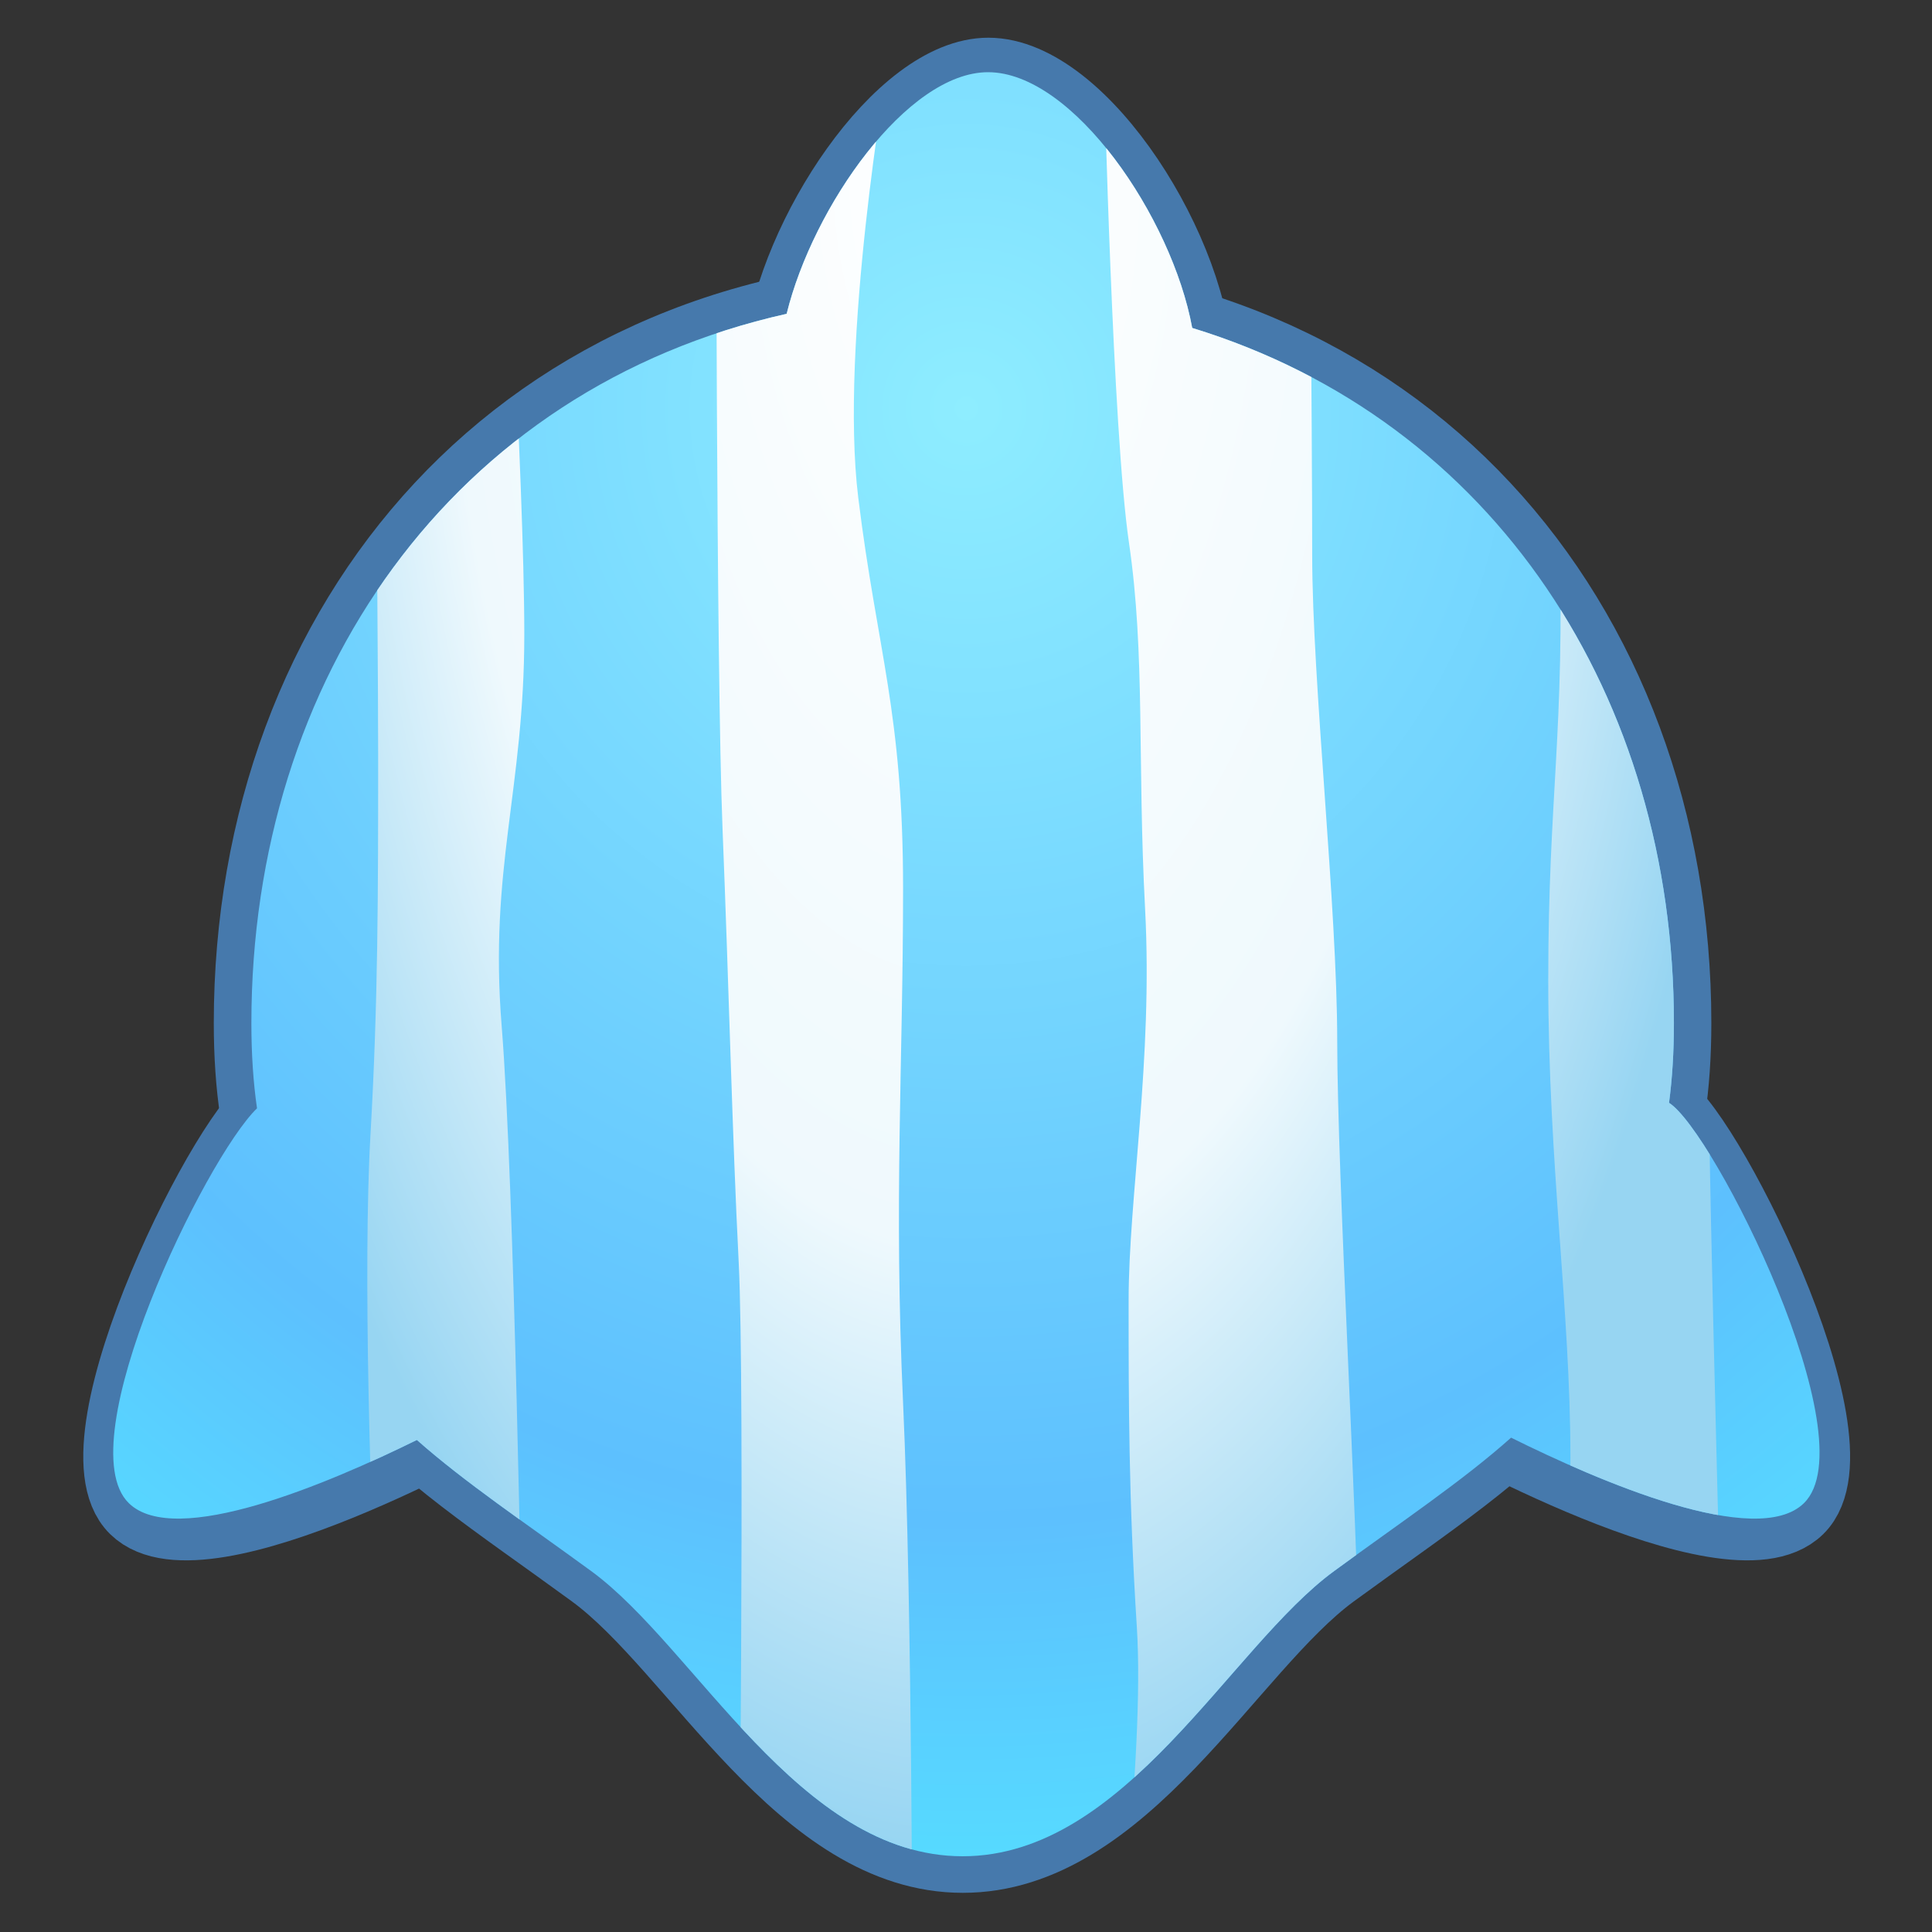 <?xml version="1.0" encoding="UTF-8" standalone="no"?>
<!DOCTYPE svg PUBLIC "-//W3C//DTD SVG 1.1//EN" "http://www.w3.org/Graphics/SVG/1.1/DTD/svg11.dtd">
<svg width="100%" height="100%" viewBox="0 0 512 512" version="1.1" xmlns="http://www.w3.org/2000/svg" xmlns:xlink="http://www.w3.org/1999/xlink" xml:space="preserve" xmlns:serif="http://www.serif.com/" style="fill-rule:evenodd;clip-rule:evenodd;stroke-linejoin:round;stroke-miterlimit:1.414;">
    <rect x="0" y="0" width="512" height="512" fill="#333333" stroke="none"/>
    <g transform="matrix(3.101,0,0,3.101,-3656.37,-1573.85)">
        <g id="Dolphin---Lines-Vertical" serif:id="Dolphin - Lines Vertical">
            <g id="Outline">
                <g transform="matrix(0.322,0,0,0.322,594.234,479.256)">
                    <path d="M1889.32,381.031C1878.82,384.339 1834.87,470.51 1852.55,487.849C1870.24,505.188 1946.26,462.099 1946.26,462.099C1946.26,462.099 1899.81,377.724 1889.32,381.031Z" style="fill:none;stroke:rgb(70,121,172);stroke-width:19.94px;"/>
                </g>
                <g transform="matrix(-0.322,0,0,0.322,1929.18,479.256)">
                    <path d="M1889.32,381.031C1878.82,384.339 1834.87,470.51 1852.55,487.849C1870.24,505.188 1946.26,462.099 1946.26,462.099C1946.26,462.099 1899.81,377.724 1889.32,381.031Z" style="fill:none;stroke:rgb(70,121,172);stroke-width:19.94px;"/>
                </g>
                <g transform="matrix(1,0,0,1.059,-0.143,-30.818)">
                    <path d="M1245.99,536.578C1247.09,527.661 1256.09,514.513 1263.7,514.513C1271.84,514.513 1281.45,529.198 1281.47,538.227C1268.23,532.443 1252.95,534.925 1245.99,536.578Z" style="fill:none;stroke:rgb(70,121,172);stroke-width:6.23px;"/>
                </g>
                <g transform="matrix(0.904,0,0,1.002,1100.22,-548.45)">
                    <path d="M178.273,1080.57C218.421,1080.57 243.214,1110.42 243.214,1147.05C243.214,1170.5 231.349,1175.8 213.396,1187.64C203.534,1194.14 193.706,1211.95 178.273,1211.95C162.841,1211.95 153.013,1194.14 143.151,1187.64C125.198,1175.8 113.333,1170.5 113.333,1147.05C113.333,1110.42 138.126,1080.57 178.273,1080.57Z" style="fill:none;stroke:rgb(70,121,172);stroke-width:6.72px;"/>
                </g>
                <g transform="matrix(0.936,0,0,0.936,1094.49,-478.675)">
                    <path d="M178.273,1080.57C218.421,1080.57 243.214,1110.42 243.214,1147.05C243.214,1170.5 231.349,1175.8 213.396,1187.64C203.534,1194.14 193.706,1211.95 178.273,1211.95C162.841,1211.95 153.013,1194.14 143.151,1187.64C125.198,1175.8 113.333,1170.5 113.333,1147.05C113.333,1110.42 138.126,1080.57 178.273,1080.57Z" style="fill:none;stroke:rgb(70,121,172);stroke-width:6.85px;"/>
                </g>
            </g>
            <g transform="matrix(0.936,0,0,0.936,1097.35,-478.675)">
                <path d="M159.157,1082.29C161.562,1072.49 170.167,1060.23 177.545,1060.23C185.312,1060.23 194.333,1073.48 196.186,1083.58C223.823,1092.04 240.166,1117.31 240.166,1147.05C240.166,1149.7 240.015,1152.11 239.721,1154.33C243.808,1156.89 257.95,1185.08 252.038,1190.88C247.723,1195.11 233.301,1188.87 225.3,1184.9C220.845,1188.87 215.374,1192.52 209.143,1197.08C199.619,1204.04 190.128,1223.12 175.225,1223.12C160.323,1223.12 150.832,1204.04 141.308,1197.08C135.19,1192.61 129.804,1189.01 125.395,1185.11C117.319,1189.09 103.332,1195.03 99.095,1190.88C93.451,1185.35 106.087,1159.39 110.799,1154.83C110.46,1152.48 110.285,1149.9 110.285,1147.05C110.285,1115.6 128.566,1089.14 159.157,1082.29Z" style="fill:url(#_Radial1);"/>
                <clipPath id="_clip2">
                    <path d="M159.157,1082.29C161.562,1072.49 170.167,1060.23 177.545,1060.23C185.312,1060.23 194.333,1073.48 196.186,1083.58C223.823,1092.04 240.166,1117.31 240.166,1147.05C240.166,1149.7 240.015,1152.11 239.721,1154.33C243.808,1156.89 257.95,1185.08 252.038,1190.88C247.723,1195.11 233.301,1188.87 225.3,1184.9C220.845,1188.87 215.374,1192.52 209.143,1197.08C199.619,1204.04 190.128,1223.12 175.225,1223.12C160.323,1223.12 150.832,1204.04 141.308,1197.08C135.19,1192.61 129.804,1189.01 125.395,1185.11C117.319,1189.09 103.332,1195.03 99.095,1190.88C93.451,1185.35 106.087,1159.39 110.799,1154.83C110.46,1152.48 110.285,1149.9 110.285,1147.05C110.285,1115.6 128.566,1089.14 159.157,1082.29Z"/>
                </clipPath>
                <g clip-path="url(#_clip2)">
                    <g id="Vertical" transform="matrix(1.068,0,0,1.068,-941.886,542.045)">
                        <g transform="matrix(5.52551e-16,1.951,-1.378,3.90309e-16,1576.85,-1067.38)">
                            <path d="M799.155,338.606C799.155,338.606 819.22,338.954 825.453,338.606C831.686,338.258 833.818,338.954 839.573,338.954C845.328,338.954 866.031,338.069 869.22,338.055C872.409,338.041 878.062,337.939 878.062,337.939L879.091,347.885C879.091,347.885 862.986,347.537 856.505,347.537C850.025,347.537 843.661,348.913 835.557,348.913C827.453,348.913 824.7,347.87 816.001,348.218C807.302,348.566 797.444,348.566 797.444,348.566L799.155,338.606Z" style="fill:url(#_Radial3);"/>
                        </g>
                        <g transform="matrix(5.52551e-16,1.951,-2.023,5.73133e-16,1799.49,-1061.2)">
                            <path d="M792.906,357.83C792.906,357.83 808.202,357.698 813.754,357.698C819.306,357.698 829.207,356.64 835.078,356.64C840.949,356.64 856.867,355.756 861.23,355.756C865.594,355.756 876.945,356.105 876.945,356.105L877.293,366.15C877.293,366.15 866.42,364.76 860.767,365.107C855.113,365.455 850.922,365.455 846.428,365.455C841.935,365.455 835.876,364.425 829.308,364.758C822.741,365.092 818.159,364.745 813.23,365.441C808.302,366.136 792.92,366.483 792.92,366.483L792.906,357.83Z" style="fill:url(#_Radial4);"/>
                        </g>
                        <g transform="matrix(6.86213e-16,2.422,-2.382,6.74805e-16,1941,-1456.5)">
                            <path d="M801.518,378.444C801.518,378.444 811.275,380.168 816.711,379.487C822.147,378.806 824.277,377.879 830.497,377.879C836.717,377.879 841.501,378.213 848.663,377.879C855.824,377.546 869.726,377.546 869.726,377.546L868.379,383.779C868.379,383.779 848.183,383.547 843.69,383.779C839.196,384.011 834.064,384.127 828.41,384.358C822.756,384.59 802.707,384.59 802.707,384.59L801.518,378.444Z" style="fill:url(#_Radial5);"/>
                        </g>
                        <g transform="matrix(6.5879e-16,2.326,-1.878,5.32022e-16,1744.14,-1383.31)">
                            <path d="M804.491,392.753C804.491,392.753 818.264,391.709 823.975,391.709C829.686,391.709 832.57,393.319 838.37,392.739C844.169,392.158 861.551,391.81 861.551,391.81L870.945,391.81C873.264,391.81 873.38,396.638 873.38,396.638C873.38,396.638 867.945,398.013 862.044,398.362C856.143,398.711 847.285,399.06 842.357,398.711C837.428,398.362 833.471,398.362 828.397,398.362C823.323,398.362 805.23,398.595 805.23,398.595L804.491,392.753Z" style="fill:url(#_Radial6);"/>
                        </g>
                    </g>
                </g>
            </g>
        </g>
    </g>
    <defs>
        <radialGradient id="_Radial1" cx="0" cy="0" r="1" gradientUnits="userSpaceOnUse" gradientTransform="matrix(7.82356e-15,132.214,-127.768,8.09577e-15,175.566,1090.9)"><stop offset="0" style="stop-color:rgb(142,237,255);stop-opacity:1"/><stop offset="0.77" style="stop-color:rgb(93,192,254);stop-opacity:1"/><stop offset="1" style="stop-color:rgb(86,218,255);stop-opacity:1"/></radialGradient>
        <radialGradient id="_Radial3" cx="0" cy="0" r="1" gradientUnits="userSpaceOnUse" gradientTransform="matrix(73.733,2.31775e-14,-7.85753e-15,50.097,800.355,385.381)"><stop offset="0" style="stop-color:white;stop-opacity:1"/><stop offset="0.64" style="stop-color:rgb(239,249,253);stop-opacity:1"/><stop offset="1" style="stop-color:rgb(151,213,242);stop-opacity:1"/></radialGradient>
        <radialGradient id="_Radial4" cx="0" cy="0" r="1" gradientUnits="userSpaceOnUse" gradientTransform="matrix(73.733,1.57841e-14,-7.85753e-15,34.116,797.187,372.494)"><stop offset="0" style="stop-color:white;stop-opacity:1"/><stop offset="0.64" style="stop-color:rgb(239,249,253);stop-opacity:1"/><stop offset="1" style="stop-color:rgb(151,213,242);stop-opacity:1"/></radialGradient>
        <radialGradient id="_Radial5" cx="0" cy="0" r="1" gradientUnits="userSpaceOnUse" gradientTransform="matrix(59.371,1.34059e-14,-6.32702e-15,28.976,805.095,375.775)"><stop offset="0" style="stop-color:white;stop-opacity:1"/><stop offset="0.64" style="stop-color:rgb(239,249,253);stop-opacity:1"/><stop offset="1" style="stop-color:rgb(151,213,242);stop-opacity:1"/></radialGradient>
        <radialGradient id="_Radial6" cx="0" cy="0" r="1" gradientUnits="userSpaceOnUse" gradientTransform="matrix(61.843,1.70038e-14,-6.5904e-15,36.753,807.137,371.806)"><stop offset="0" style="stop-color:white;stop-opacity:1"/><stop offset="0.64" style="stop-color:rgb(239,249,253);stop-opacity:1"/><stop offset="1" style="stop-color:rgb(151,213,242);stop-opacity:1"/></radialGradient>
    </defs>
</svg>
